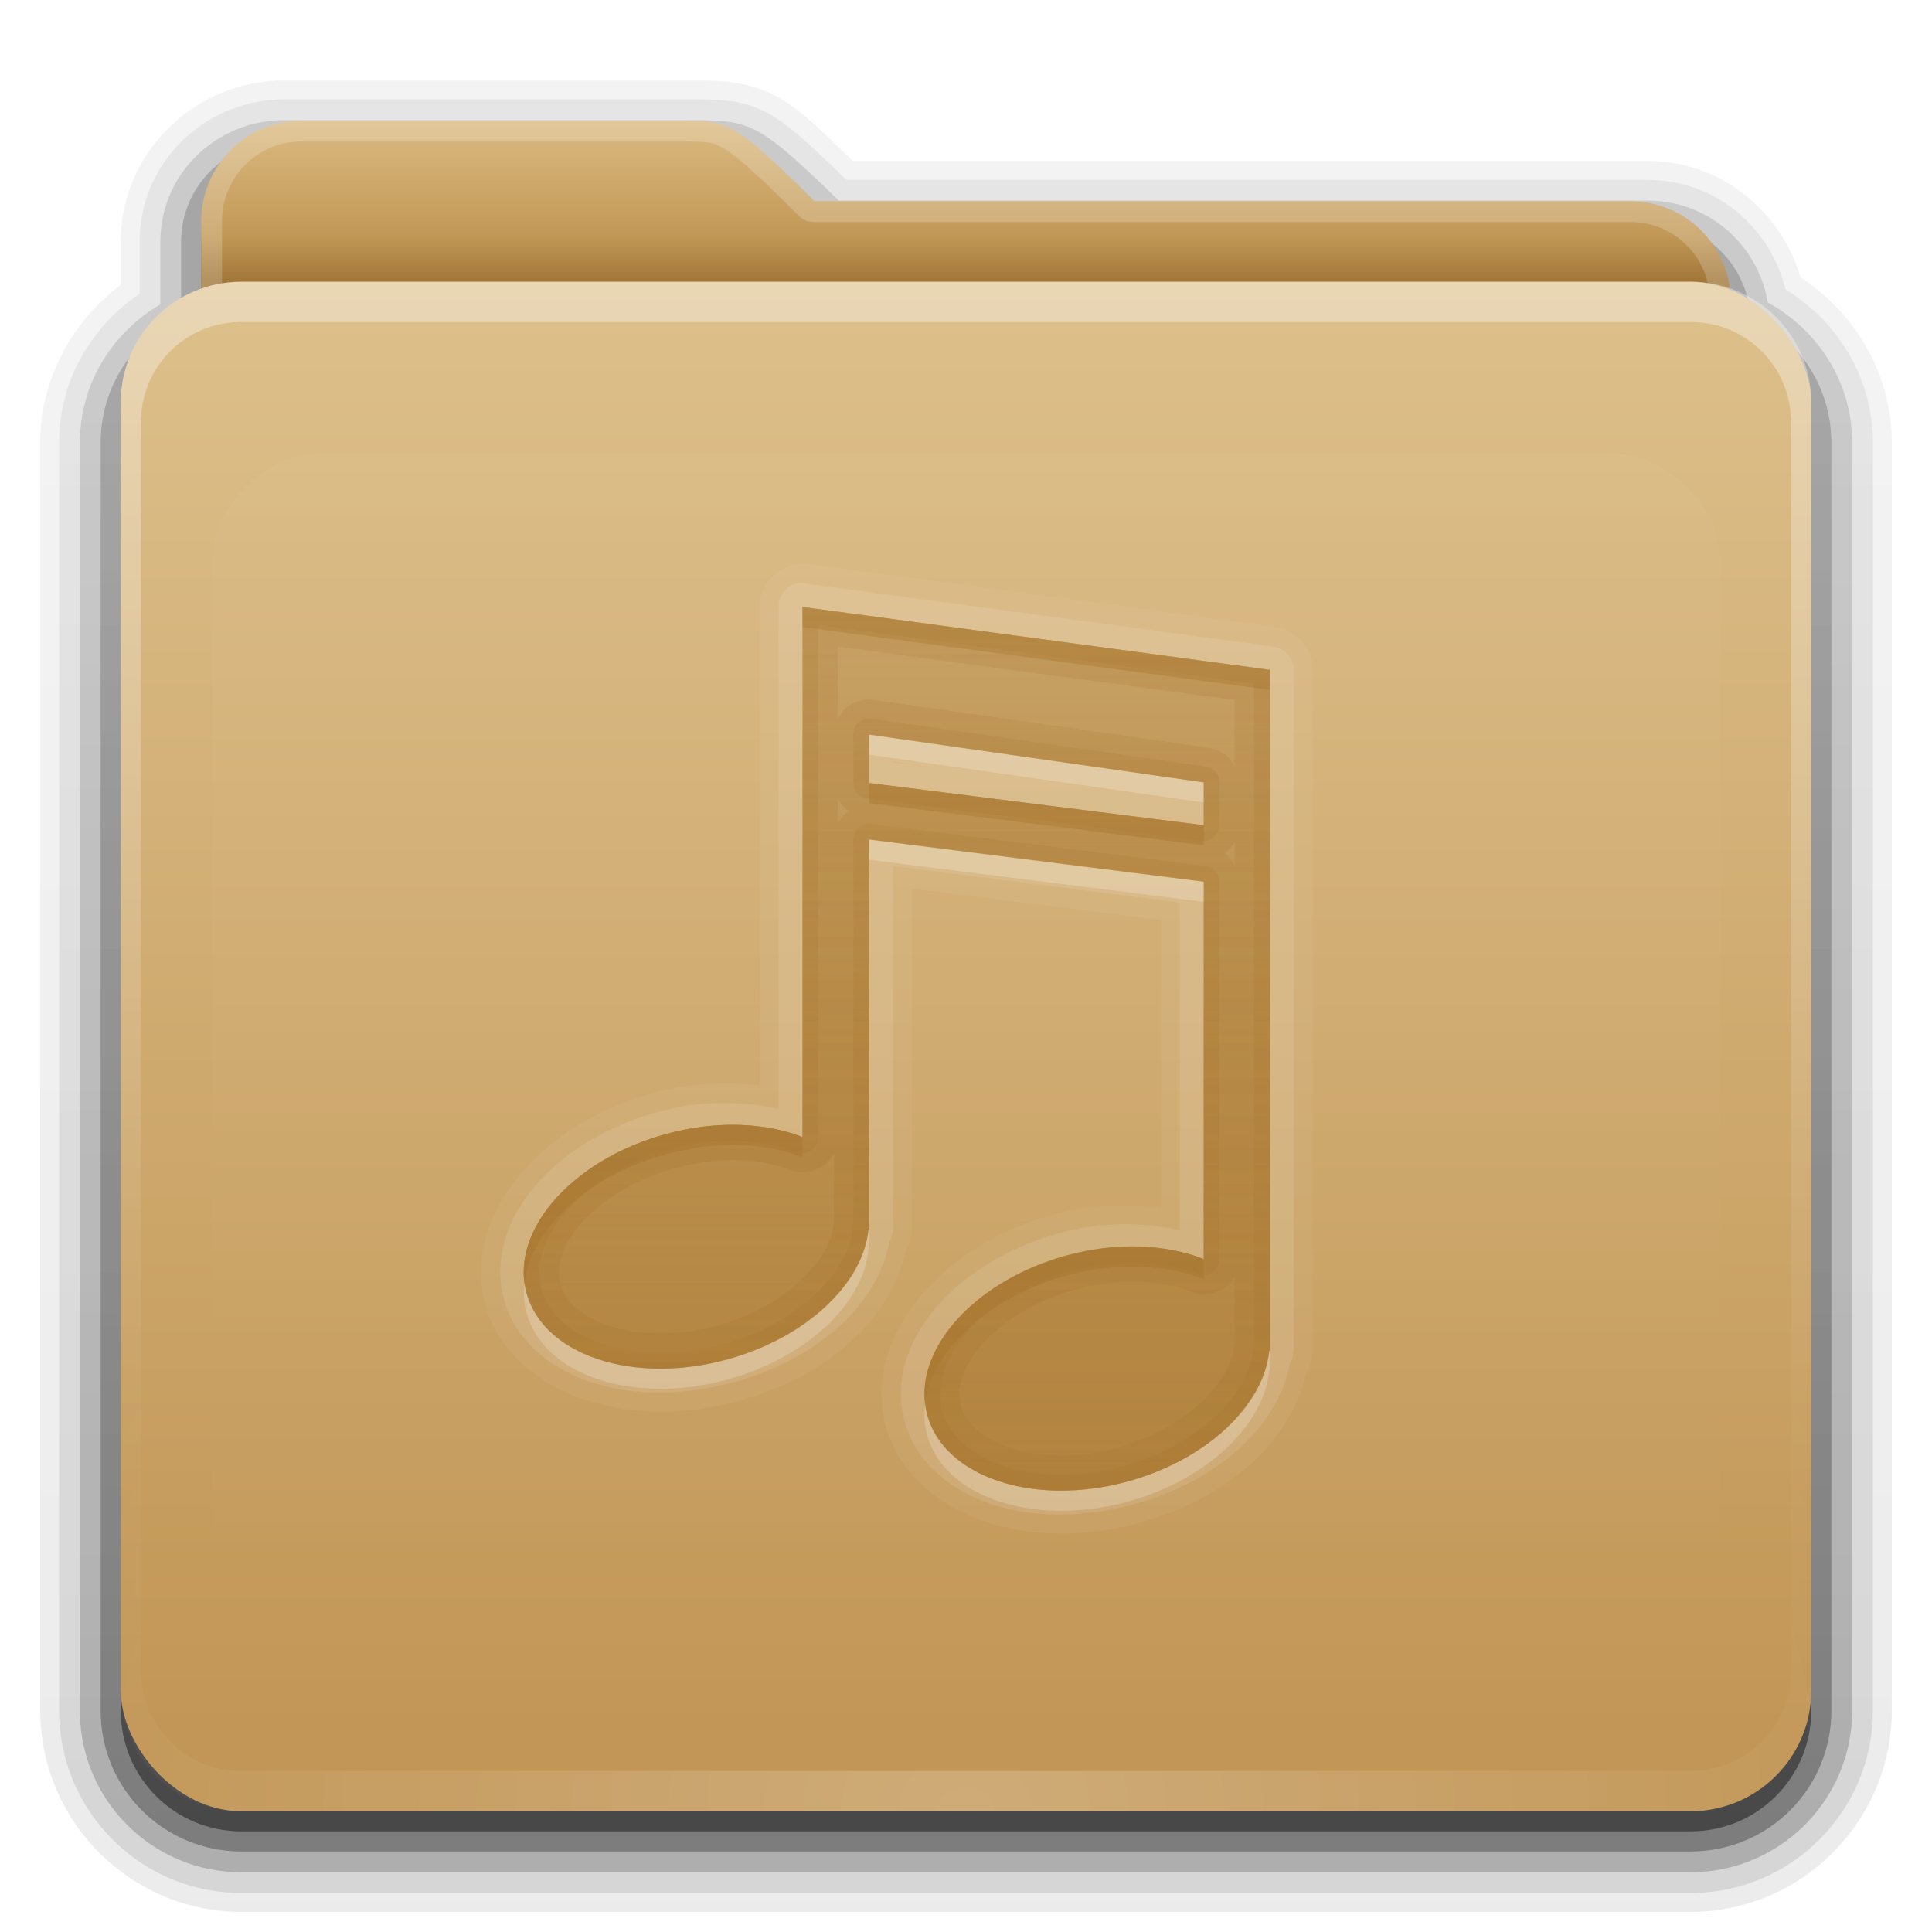 <?xml version="1.0" encoding="UTF-8" standalone="no"?>
<svg xmlns="http://www.w3.org/2000/svg" xmlns:xlink="http://www.w3.org/1999/xlink" version="1" width="96" height="96">
 <defs>
  <linearGradient id="linearGradient4008">
   <stop style="stop-color:#dab980;stop-opacity:1" offset="0"/>
   <stop style="stop-color:#c29856;stop-opacity:1" offset=".717"/>
   <stop style="stop-color:#a2773a;stop-opacity:1" offset="1"/>
  </linearGradient>
  <linearGradient id="linearGradient3874">
   <stop style="stop-color:#ffffff;stop-opacity:1" offset="0"/>
   <stop style="stop-color:#ffffff;stop-opacity:0" offset="1"/>
  </linearGradient>
  <linearGradient x1="11.794" y1="3.213" x2="11.794" y2="20.137" id="linearGradient3317" gradientUnits="userSpaceOnUse" gradientTransform="scale(1.06,0.944)">
   <stop style="stop-color:#c6953a;stop-opacity:1" offset="0"/>
   <stop style="stop-color:#ab7a1f;stop-opacity:1" offset="1"/>
  </linearGradient>
  <linearGradient x1="48.036" y1="25.911" x2="48.036" y2="85.821" id="linearGradient3361" xlink:href="#linearGradient3317" gradientUnits="userSpaceOnUse"/>
  <linearGradient id="linearGradient3187">
   <stop style="stop-color:#c29656;stop-opacity:1" offset="0"/>
   <stop style="stop-color:#ddc08b;stop-opacity:1" offset="1"/>
  </linearGradient>
  <linearGradient x1="45.448" y1="80.472" x2="45.448" y2="7.017" id="ButtonShadow" gradientUnits="userSpaceOnUse" gradientTransform="matrix(1.006,0,0,0.994,0,12)">
   <stop style="stop-color:#000000;stop-opacity:1" offset="0"/>
   <stop style="stop-color:#000000;stop-opacity:0.588" offset="1"/>
  </linearGradient>
  <linearGradient x1="48" y1="78" x2="48" y2="5.988" id="linearGradient3706" xlink:href="#linearGradient3187" gradientUnits="userSpaceOnUse" gradientTransform="translate(0,8)"/>
  <linearGradient x1="45.448" y1="80.472" x2="45.448" y2="5.297" id="linearGradient3664" xlink:href="#ButtonShadow" gradientUnits="userSpaceOnUse" gradientTransform="matrix(1.006,0,0,0.994,0,12)"/>
  <clipPath id="clipPath3860">
   <rect width="84" height="72" rx="6" ry="6" x="6" y="18" style="fill:#ff00ff;fill-opacity:1;"/>
  </clipPath>
  <linearGradient id="linearGradient3699">
   <stop style="stop-color:#aa7932;stop-opacity:0.784" offset="0"/>
   <stop style="stop-color:#aa7932;stop-opacity:0.392" offset="1"/>
  </linearGradient>
  <linearGradient x1="48.022" y1="22.933" x2="48.022" y2="81.481" id="linearGradient3123" xlink:href="#linearGradient3874" gradientUnits="userSpaceOnUse"/>
  <linearGradient x1="34.86" y1="16.275" x2="34.86" y2="26.987" id="linearGradient3105" xlink:href="#linearGradient4008" gradientUnits="userSpaceOnUse" gradientTransform="matrix(0.72,0,0,0.72,1.92,-5.52)"/>
  <linearGradient x1="43" y1="91" x2="43" y2="7" id="linearGradient3952" xlink:href="#ButtonShadow" gradientUnits="userSpaceOnUse"/>
  <linearGradient x1="45" y1="92" x2="45" y2="7" id="linearGradient3961" xlink:href="#ButtonShadow" gradientUnits="userSpaceOnUse"/>
  <linearGradient x1="45" y1="92" x2="45" y2="7" id="linearGradient3969" xlink:href="#ButtonShadow" gradientUnits="userSpaceOnUse"/>
  <linearGradient x1="45" y1="92" x2="45" y2="7" id="linearGradient3977" xlink:href="#ButtonShadow" gradientUnits="userSpaceOnUse"/>
  <linearGradient x1="45" y1="92" x2="45" y2="7" id="linearGradient3986" xlink:href="#ButtonShadow" gradientUnits="userSpaceOnUse"/>
  <linearGradient x1="41.019" y1="75.72" x2="41.019" y2="31.848" id="linearGradient3089" xlink:href="#linearGradient3699" gradientUnits="userSpaceOnUse" gradientTransform="translate(0,-2)"/>
  <linearGradient x1="41.019" y1="75.72" x2="41.019" y2="31.848" id="linearGradient4297" xlink:href="#linearGradient3699" gradientUnits="userSpaceOnUse" gradientTransform="translate(0,-2)"/>
  <linearGradient x1="41.019" y1="75.72" x2="41.019" y2="31.848" id="linearGradient4310" xlink:href="#linearGradient3699" gradientUnits="userSpaceOnUse" gradientTransform="translate(0,-2)"/>
  <linearGradient x1="41.019" y1="75.72" x2="41.019" y2="31.848" id="linearGradient4323" xlink:href="#linearGradient3699" gradientUnits="userSpaceOnUse" gradientTransform="translate(0,-2)"/>
  <radialGradient cx="48" cy="90.172" r="42" fx="48" fy="90.172" id="radialGradient2874" xlink:href="#linearGradient3737-5" gradientUnits="userSpaceOnUse" gradientTransform="matrix(1.157,0,0,0.996,-7.551,0.197)"/>
  <linearGradient id="linearGradient3737-5">
   <stop style="stop-color:#ffffff;stop-opacity:1" offset="0"/>
   <stop style="stop-color:#ffffff;stop-opacity:0" offset="1"/>
  </linearGradient>
  <linearGradient id="linearGradient3737">
   <stop style="stop-color:#ffffff;stop-opacity:1" offset="0"/>
   <stop style="stop-color:#ffffff;stop-opacity:0" offset="1"/>
  </linearGradient>
  <linearGradient x1="36.357" y1="16" x2="36.357" y2="73.995" id="linearGradient3916" xlink:href="#linearGradient3737" gradientUnits="userSpaceOnUse"/>
  <linearGradient x1="41.019" y1="75.72" x2="41.019" y2="31.848" id="linearGradient3300" xlink:href="#linearGradient3699" gradientUnits="userSpaceOnUse" gradientTransform="translate(0,-2)"/>
  <filter id="filter3057" x="0" y="0" width="1" height="1" color-interpolation-filters="sRGB">
   <feColorMatrix type="saturate" values="0"/>
  </filter>
  <filter id="filter3061" x="0" y="0" width="1" height="1" color-interpolation-filters="sRGB">
   <feColorMatrix type="saturate" values="0"/>
  </filter>
  <filter id="filter3065" x="0" y="0" width="1" height="1" color-interpolation-filters="sRGB">
   <feColorMatrix type="saturate" values="0"/>
  </filter>
  <filter id="filter3069" x="0" y="0" width="1" height="1" color-interpolation-filters="sRGB">
   <feColorMatrix type="saturate" values="0"/>
  </filter>
  <filter id="filter3073" x="0" y="0" width="1" height="1" color-interpolation-filters="sRGB">
   <feColorMatrix type="saturate" values="0"/>
  </filter>
 </defs>
 <g style="display:none">
  <path d="M 14.969,8.803 C 13.329,8.803 12,10.085 12,11.678 L 12,19 c -3.324,0 -7,2.676 -7,6 l 0,61 c 0,3.324 2.676,6 6,6 l 74,0 c 3.324,0 6,-2.676 6,-6 l 0,-61 c 0,-3.324 -3.747,-6 -7.071,-6 l 0,-0.135 c 0,-2.389 -1.978,-4.312 -4.438,-4.312 l -43.335,0 -1.469,-2.875 C 33.954,10.253 33.359,8.803 31.719,8.803 l -16.75,0 z" style="opacity:0.9;fill:url(#linearGradient3664);fill-opacity:1;filter:url(#filter3174)"/>
 </g>
 <g style="filter:url(#filter3057)">
  <path d="M 14.125,4 C 9.691,4 6,7.568 6,12 l 0,2.156 C 3.624,15.958 2,18.759 2,22 l 0,63 c 0,5.504 4.496,10 10,10 l 72,0 c 5.504,0 10,-4.496 10,-10 L 94,22 C 94,18.517 92.147,15.547 89.469,13.781 88.482,10.492 85.526,8 81.875,8 l -39.5,0 C 40.972,6.645 39.835,5.49 38.688,4.844 37.192,4.001 35.757,4.03 34.875,4 a 0.928,0.928 0 0 0 -0.031,0 c -0.001,-1.73e-5 -0.03,-1.73e-5 -0.031,0 L 34.781,4 14.125,4 z" style="opacity:0.08;fill:url(#linearGradient3986);fill-opacity:1;"/>
  <path d="M 14.125,4.938 C 10.184,4.938 6.938,8.081 6.938,12 l 0,2.594 c -2.383,1.622 -4,4.294 -4,7.406 l 0,63 c 0,5.001 4.061,9.062 9.062,9.062 l 72,0 c 5.001,0 9.062,-4.061 9.062,-9.062 l 0,-63 c 0,-3.261 -1.773,-6.04 -4.344,-7.625 C 87.958,11.279 85.241,8.938 81.875,8.938 l -39.812,0 C 40.465,7.396 39.29,6.26 38.219,5.656 36.946,4.939 35.771,4.969 34.844,4.938 a 1.044,1.044 0 0 0 -0.031,0 c -10e-7,0 -0.031,0 -0.031,0 l -20.656,0 z" style="opacity:0.1;fill:url(#linearGradient3977);fill-opacity:1;"/>
  <path d="M 14.125,5.969 C 10.736,5.969 7.969,8.657 7.969,12 l 0,3.125 c -2.375,1.394 -4,3.92 -4,6.875 l 0,63 c 0,4.438 3.593,8.031 8.031,8.031 l 72,0 c 4.438,0 8.031,-3.593 8.031,-8.031 l 0,-63 c 0,-3.032 -1.712,-5.604 -4.188,-6.969 -0.492,-2.86 -2.929,-5.062 -5.969,-5.062 l -40.188,0 C 39.853,8.194 38.679,7.103 37.719,6.562 36.681,5.978 35.778,6.001 34.812,5.969 a 1.044,1.044 0 0 0 -0.031,0 l -20.656,0 z" style="opacity:0.2;fill:url(#linearGradient3969);fill-opacity:1;"/>
  <path d="M 14.125,7 C 11.282,7 9,9.23 9,12 l 0,3.688 C 6.636,16.809 5,19.2 5,22 l 0,63 c 0,3.878 3.122,7 7,7 l 72,0 c 3.878,0 7,-3.122 7,-7 L 91,22 C 91,19.19 89.347,16.804 86.969,15.688 86.799,13.069 84.607,11 81.875,11 l -40.594,0 c -4.221,-4.112 -4.503,-3.933 -6.5,-4 L 14.125,7 z" style="opacity:0.3;fill:url(#linearGradient3961);fill-opacity:1;"/>
  <path d="m 15,7 c -2.77,0 -5,2.23 -5,5 l 0,3.344 C 7.666,16.165 6,18.379 6,21 l 0,64 c 0,3.324 2.676,6 6,6 l 72,0 c 3.324,0 6,-2.676 6,-6 L 90,21 C 90,18.358 88.3,16.149 85.938,15.344 85.611,12.893 83.542,11 81,11 L 40.469,11 C 36.356,6.888 36.102,7.067 34.156,7 L 15,7 z" style="opacity:0.45;fill:url(#linearGradient3952);fill-opacity:1;"/>
 </g>
 <g style="filter:url(#filter3061)">
  <rect width="75" height="62.679" rx="6" ry="6" x="10.54" y="23.14" style="fill:url(#linearGradient3361);fill-opacity:1;"/>
  <path d="m 15,6 c -2.77,0 -5,2.23 -5,5 l 0,59.812 c 0,2.393 1.919,4.312 4.312,4.312 l 67.375,0 C 84.081,75.125 86,73.206 86,70.812 L 86,15 c 0,-2.77 -2.23,-5 -5,-5 L 40.469,10 C 36.356,5.888 36.102,6.067 34.156,6 z" style="fill:url(#linearGradient3105);fill-opacity:1;"/>
  <path d="m 15,6 c -2.77,0 -5,2.23 -5,5 l 0,59.812 c 0,2.393 1.919,4.312 4.312,4.312 l 67.375,0 C 84.081,75.125 86,73.206 86,70.812 L 86,15 c 0,-2.77 -2.23,-5 -5,-5 L 40.469,10 C 36.356,5.888 36.102,6.067 34.156,6 L 15,6 z m 0,1.031 19.125,0 0.031,0 c 0.965,0.031 1.193,-0.017 1.812,0.344 0.63,0.367 1.707,1.332 3.75,3.375 a 1.044,1.044 0 0 0 0.75,0.281 l 40.531,0 c 2.21,0 3.969,1.759 3.969,3.969 l 0,55.812 c 0,1.835 -1.446,3.281 -3.281,3.281 l -67.375,0 c -1.835,0 -3.281,-1.446 -3.281,-3.281 l 0,-59.812 c 0,-2.21 1.759,-3.969 3.969,-3.969 z" style="opacity:0.2;fill:#ffffff;fill-opacity:1;"/>
 </g>
 <g style="filter:url(#filter3065)">
  <rect width="84" height="76" rx="6" ry="6" x="6" y="14" style="fill:url(#linearGradient3706);fill-opacity:1;"/>
  <path d="m 12,14 c -3.324,0 -6,2.676 -6,6 l 0,2 0,60 0,2 c 0,0.335 0.041,0.651 0.094,0.969 0.049,0.296 0.097,0.597 0.188,0.875 0.01,0.03 0.021,0.064 0.031,0.094 0.099,0.288 0.235,0.547 0.375,0.812 0.145,0.274 0.316,0.536 0.5,0.781 0.184,0.246 0.374,0.473 0.594,0.688 0.44,0.428 0.943,0.815 1.5,1.094 0.279,0.14 0.573,0.247 0.875,0.344 -0.256,-0.1 -0.487,-0.236 -0.719,-0.375 -0.007,-0.004 -0.024,0.004 -0.031,0 -0.032,-0.019 -0.062,-0.043 -0.094,-0.062 -0.12,-0.077 -0.231,-0.164 -0.344,-0.25 -0.106,-0.081 -0.213,-0.161 -0.312,-0.25 C 8.478,88.557 8.309,88.373 8.156,88.188 8.049,88.057 7.938,87.922 7.844,87.781 7.819,87.743 7.805,87.695 7.781,87.656 7.716,87.553 7.651,87.452 7.594,87.344 7.493,87.149 7.388,86.928 7.312,86.719 7.305,86.697 7.289,86.678 7.281,86.656 7.249,86.564 7.245,86.469 7.219,86.375 7.188,86.268 7.148,86.172 7.125,86.062 7.052,85.721 7,85.364 7,85 L 7,83 7,23 7,21 c 0,-2.782 2.218,-5 5,-5 l 2,0 68,0 2,0 c 2.782,0 5,2.218 5,5 l 0,2 0,60 0,2 c 0,0.364 -0.052,0.721 -0.125,1.062 -0.044,0.207 -0.088,0.398 -0.156,0.594 -0.008,0.022 -0.023,0.041 -0.031,0.062 -0.063,0.174 -0.138,0.367 -0.219,0.531 -0.042,0.083 -0.079,0.17 -0.125,0.25 -0.055,0.097 -0.127,0.188 -0.188,0.281 -0.094,0.141 -0.205,0.276 -0.312,0.406 -0.143,0.174 -0.303,0.347 -0.469,0.5 -0.011,0.01 -0.02,0.021 -0.031,0.031 -0.138,0.126 -0.285,0.234 -0.438,0.344 -0.103,0.073 -0.204,0.153 -0.312,0.219 -0.007,0.004 -0.024,-0.004 -0.031,0 -0.232,0.139 -0.463,0.275 -0.719,0.375 0.302,-0.097 0.596,-0.204 0.875,-0.344 0.557,-0.279 1.06,-0.666 1.5,-1.094 0.22,-0.214 0.409,-0.442 0.594,-0.688 0.184,-0.246 0.355,-0.508 0.5,-0.781 0.14,-0.265 0.276,-0.525 0.375,-0.812 0.01,-0.031 0.021,-0.063 0.031,-0.094 0.09,-0.278 0.139,-0.579 0.188,-0.875 C 89.959,84.651 90,84.335 90,84 l 0,-2 0,-60 0,-2 c 0,-3.324 -2.676,-6 -6,-6 z" style="opacity:0.35;fill:url(#linearGradient3916);fill-opacity:1;"/>
  <path d="M 12,90 C 8.676,90 6,87.324 6,84 L 6,82 6,26 6,24 c 0,-0.335 0.041,-0.651 0.094,-0.969 0.049,-0.296 0.097,-0.597 0.188,-0.875 0.01,-0.03 0.021,-0.064 0.031,-0.094 0.099,-0.288 0.235,-0.547 0.375,-0.812 0.145,-0.274 0.316,-0.536 0.5,-0.781 0.184,-0.246 0.374,-0.473 0.594,-0.688 0.44,-0.428 0.943,-0.815 1.5,-1.094 0.279,-0.14 0.573,-0.247 0.875,-0.344 -0.256,0.1 -0.487,0.236 -0.719,0.375 -0.007,0.004 -0.024,-0.004 -0.031,0 -0.032,0.019 -0.062,0.043 -0.094,0.062 -0.12,0.077 -0.231,0.164 -0.344,0.25 -0.106,0.081 -0.213,0.161 -0.312,0.25 -0.178,0.161 -0.347,0.345 -0.5,0.531 -0.108,0.13 -0.218,0.265 -0.312,0.406 -0.025,0.038 -0.038,0.086 -0.062,0.125 -0.065,0.103 -0.13,0.205 -0.188,0.312 -0.101,0.195 -0.206,0.416 -0.281,0.625 C 7.305,21.303 7.289,21.322 7.281,21.344 7.249,21.436 7.245,21.531 7.219,21.625 7.188,21.732 7.148,21.828 7.125,21.938 7.052,22.279 7,22.636 7,23 l 0,2 0,56 0,2 c 0,2.782 2.218,5 5,5 l 2,0 68,0 2,0 c 2.782,0 5,-2.218 5,-5 l 0,-2 0,-56 0,-2 c 0,-0.364 -0.052,-0.721 -0.125,-1.062 -0.044,-0.207 -0.088,-0.398 -0.156,-0.594 -0.008,-0.022 -0.023,-0.041 -0.031,-0.062 -0.063,-0.174 -0.138,-0.367 -0.219,-0.531 -0.042,-0.083 -0.079,-0.17 -0.125,-0.25 -0.055,-0.097 -0.127,-0.188 -0.188,-0.281 -0.094,-0.141 -0.205,-0.276 -0.312,-0.406 -0.143,-0.174 -0.303,-0.347 -0.469,-0.5 -0.011,-0.01 -0.02,-0.021 -0.031,-0.031 -0.138,-0.126 -0.285,-0.234 -0.438,-0.344 -0.103,-0.073 -0.204,-0.153 -0.312,-0.219 -0.007,-0.004 -0.024,0.004 -0.031,0 -0.232,-0.139 -0.463,-0.275 -0.719,-0.375 0.302,0.097 0.596,0.204 0.875,0.344 0.557,0.279 1.06,0.666 1.5,1.094 0.22,0.214 0.409,0.442 0.594,0.688 0.184,0.246 0.355,0.508 0.5,0.781 0.14,0.265 0.276,0.525 0.375,0.812 0.01,0.031 0.021,0.063 0.031,0.094 0.09,0.278 0.139,0.579 0.188,0.875 C 89.959,23.349 90,23.665 90,24 l 0,2 0,56 0,2 c 0,3.324 -2.676,6 -6,6 l -72,0 z" style="opacity:0.2;fill:url(#radialGradient2874);fill-opacity:1;"/>
 </g>
 <g style="filter:url(#filter3069)">
  <path d="m 15.969,22.531 c -2.846,0.004 -5.433,2.592 -5.438,5.438 l 0,48.062 c 0.004,2.846 2.592,5.433 5.438,5.438 l 64.062,0 c 2.846,-0.004 5.433,-2.592 5.438,-5.438 l 0,-48.062 c -0.004,-2.846 -2.592,-5.433 -5.438,-5.438 z" clip-path="url(#clipPath3860)" style="opacity:0.15;fill:url(#linearGradient3123);fill-opacity:1;filter:url(#filter3870)"/>
 </g>
 <g style="filter:url(#filter3073)">
  <path d="m 39.719,28.031 a 2.129,2.129 0 0 0 -1.969,2.125 l 0,23.781 c -1.654,-0.178 -3.395,-0.141 -5.188,0.344 -2.697,0.73 -4.972,2.111 -6.562,3.906 -1.591,1.795 -2.54,4.174 -1.906,6.562 0.633,2.386 2.633,4.015 4.906,4.781 2.273,0.767 4.953,0.825 7.656,0.094 C 40.885,68.481 44.182,65.756 45,62.188 a 2.129,2.129 0 0 0 0.312,-1.094 l 0,-16.938 12.375,1.562 0,14.281 c -1.66,-0.188 -3.414,-0.176 -5.219,0.312 -2.702,0.731 -4.973,2.103 -6.562,3.906 -1.589,1.803 -2.541,4.204 -1.906,6.594 0.633,2.386 2.633,4.015 4.906,4.781 2.273,0.767 4.953,0.825 7.656,0.094 4.238,-1.146 7.528,-3.897 8.344,-7.469 a 2.129,2.129 0 0 0 0.312,-1.094 l 0,-33.844 a 2.129,2.129 0 0 0 -1.844,-2.125 l -23.219,-3.125 a 2.129,2.129 0 0 0 -0.438,0 z m 0.156,2.125 23.219,3.125 0,33.844 -0.031,0 c -0.263,2.69 -3.101,5.428 -7.062,6.5 -4.663,1.261 -9.116,-0.248 -9.938,-3.344 -0.822,-3.095 2.306,-6.645 6.969,-7.906 2.495,-0.675 4.931,-0.537 6.781,0.188 l 0,-18.75 -16.625,-2.094 0,19.375 -0.031,0 c -0.263,2.69 -3.101,5.397 -7.062,6.469 -4.663,1.261 -9.116,-0.248 -9.938,-3.344 -0.822,-3.095 2.306,-6.614 6.969,-7.875 2.495,-0.675 4.9,-0.568 6.75,0.156 l 0,-26.344 z m 3.312,6.344 0,2.406 16.625,2.094 0,-2.125 -16.625,-2.375 z" style="opacity:0.05;fill:#ffffff;fill-opacity:1;"/>
  <path d="m 39.688,28.969 a 1.179,1.179 0 0 0 -1,1.188 l 0,24.938 c -1.806,-0.377 -3.789,-0.439 -5.875,0.125 -2.534,0.686 -4.681,1.964 -6.125,3.594 -1.444,1.63 -2.191,3.705 -1.656,5.719 0.534,2.012 2.22,3.43 4.281,4.125 2.062,0.695 4.556,0.718 7.094,0.031 4.087,-1.106 7.182,-3.768 7.781,-6.969 a 1.179,1.179 0 0 0 0.156,-0.438 1.179,1.179 0 0 0 0,-0.062 1.179,1.179 0 0 0 0.031,-0.125 l 0,-18.062 14.25,1.812 0,16.281 c -1.81,-0.385 -3.812,-0.441 -5.906,0.125 -2.537,0.686 -4.682,1.987 -6.125,3.625 -1.443,1.638 -2.191,3.704 -1.656,5.719 0.534,2.012 2.22,3.43 4.281,4.125 2.062,0.695 4.556,0.718 7.094,0.031 4.093,-1.107 7.182,-3.797 7.781,-7 a 1.179,1.179 0 0 0 0.156,-0.438 1.179,1.179 0 0 0 0,-0.062 1.179,1.179 0 0 0 0.031,-0.125 l 0,-33.844 A 1.179,1.179 0 0 0 63.25,32.125 L 40.031,29 a 1.179,1.179 0 0 0 -0.219,-0.031 1.179,1.179 0 0 0 -0.125,0 z m 0.188,1.188 23.219,3.125 0,33.844 -0.031,0 c -0.263,2.69 -3.101,5.428 -7.062,6.5 -4.663,1.261 -9.116,-0.248 -9.938,-3.344 -0.822,-3.095 2.306,-6.645 6.969,-7.906 2.495,-0.675 4.931,-0.537 6.781,0.188 l 0,-18.75 -16.625,-2.094 0,19.375 -0.031,0 c -0.263,2.69 -3.101,5.397 -7.062,6.469 -4.663,1.261 -9.116,-0.248 -9.938,-3.344 -0.822,-3.095 2.306,-6.614 6.969,-7.875 2.495,-0.675 4.9,-0.568 6.75,0.156 l 0,-26.344 z m 3.312,6.344 0,2.406 16.625,2.094 0,-2.125 -16.625,-2.375 z m 1.188,1.344 1.875,0.281 -1.875,-0.25 0,-0.031 z" style="opacity:0.1;fill:#ffffff;fill-opacity:1;"/>
  <path d="m 39.881,30.164 -2e-6,26.346 c -1.85,-0.725 -4.268,-0.848 -6.763,-0.173 -4.663,1.261 -7.79,4.803 -6.968,7.898 0.822,3.095 5.269,4.588 9.932,3.326 3.962,-1.072 6.8,-3.789 7.063,-6.479 l 0.032,0 0,-19.375 16.632,2.097 0,18.76 c -1.85,-0.725 -4.268,-0.848 -6.763,-0.173 -4.663,1.261 -7.79,4.803 -6.968,7.898 0.822,3.095 5.269,4.588 9.932,3.326 3.962,-1.072 6.8,-3.789 7.063,-6.479 l 0.032,0 0,-33.85 -23.221,-3.121 z m 3.295,6.34 16.632,2.38 0,2.128 -16.632,-2.097 0,-2.412 z" style="opacity:0.9;fill:url(#linearGradient3089);fill-opacity:1;"/>
  <path d="m 39.875,30.156 0,26.344 c -1.85,-0.725 -4.255,-0.831 -6.75,-0.156 -4.663,1.261 -7.79,4.78 -6.969,7.875 0.822,3.095 5.274,4.605 9.938,3.344 3.962,-1.072 6.8,-3.778 7.062,-6.469 l 0.031,0 0,-19.375 16.625,2.094 0,18.75 c -1.85,-0.725 -4.286,-0.862 -6.781,-0.188 -4.663,1.261 -7.79,4.811 -6.969,7.906 0.822,3.095 5.274,4.605 9.938,3.344 3.962,-1.072 6.8,-3.81 7.062,-6.5 l 0.031,0 0,-33.844 -23.219,-3.125 z m 1.75,1.969 19.719,2.656 0,3.281 A 1.749,1.749 0 0 0 60.062,37.156 l -16.625,-2.375 a 1.749,1.749 0 0 0 -1.812,0.938 l 0,-3.594 z m 1.562,4.375 16.625,2.375 0,2.125 -16.625,-2.094 0,-2.406 z m -1.562,3.156 a 1.749,1.749 0 0 0 0.531,0.656 1.749,1.749 0 0 0 -0.531,0.625 l 0,-1.281 z m 19.719,2.188 0,1.156 a 1.749,1.749 0 0 0 -0.5,-0.594 1.749,1.749 0 0 0 0.5,-0.562 z m -19.906,15.438 0,3.469 a 1.749,1.749 0 0 0 -0.031,0.188 c -0.155,1.591 -2.333,4.005 -5.781,4.938 -2.026,0.548 -3.966,0.475 -5.375,0 -1.409,-0.475 -2.178,-1.235 -2.406,-2.094 -0.228,-0.857 0.071,-1.912 1.062,-3.031 0.992,-1.119 2.656,-2.169 4.688,-2.719 2.177,-0.589 4.231,-0.464 5.656,0.094 a 1.749,1.749 0 0 0 2.188,-0.844 z m 19.906,6.125 0,3.375 a 1.749,1.749 0 0 0 -0.031,0.188 c -0.156,1.592 -2.341,4.038 -5.781,4.969 -2.026,0.548 -3.966,0.475 -5.375,0 -1.409,-0.475 -2.178,-1.235 -2.406,-2.094 -0.227,-0.856 0.069,-1.936 1.062,-3.062 0.993,-1.127 2.66,-2.17 4.688,-2.719 2.16,-0.584 4.252,-0.437 5.688,0.125 a 1.749,1.749 0 0 0 2.156,-0.781 z" style="opacity:0.25;fill:url(#linearGradient4323);fill-opacity:1;"/>
  <path d="m 39.875,30.156 0,1 23.219,3.125 0,-1 -23.219,-3.125 z m 3.312,8.75 0,1 16.625,2.094 0,-1 -16.625,-2.094 z m -7.312,17 c -0.888,0.039 -1.814,0.184 -2.75,0.438 -4.437,1.2 -7.485,4.457 -7.062,7.438 0.289,-2.678 3.12,-5.371 7.062,-6.438 2.495,-0.675 4.9,-0.568 6.75,0.156 l 0,-1 c -1.156,-0.453 -2.52,-0.659 -4,-0.594 z m 20.781,6.031 c -1.148,-0.037 -2.377,0.1 -3.625,0.438 -4.372,1.183 -7.379,4.368 -7.062,7.312 0.379,-2.627 3.196,-5.267 7.062,-6.312 2.495,-0.675 4.931,-0.537 6.781,0.188 l 0,-1 c -0.925,-0.362 -2.009,-0.588 -3.156,-0.625 z" style="fill:url(#linearGradient4297);fill-opacity:1;"/>
  <path d="m 39.875,30.156 0,26.344 c -1.85,-0.725 -4.255,-0.831 -6.75,-0.156 -4.663,1.261 -7.79,4.78 -6.969,7.875 0.822,3.095 5.274,4.605 9.938,3.344 3.962,-1.072 6.8,-3.778 7.062,-6.469 l 0.031,0 0,-19.375 16.625,2.094 0,18.75 c -1.85,-0.725 -4.286,-0.862 -6.781,-0.188 -4.663,1.261 -7.79,4.811 -6.969,7.906 0.822,3.095 5.274,4.605 9.938,3.344 3.962,-1.072 6.8,-3.81 7.062,-6.5 l 0.031,0 0,-33.844 -23.219,-3.125 z m 0.781,0.906 21.656,2.906 0,32.938 a 0.791,0.791 0 0 0 -0.031,0.156 c -0.214,2.194 -2.774,4.805 -6.5,5.812 -2.193,0.593 -4.315,0.516 -5.938,-0.031 -1.623,-0.547 -2.703,-1.514 -3.031,-2.75 -0.328,-1.235 0.141,-2.644 1.281,-3.938 1.14,-1.294 2.962,-2.438 5.156,-3.031 2.344,-0.634 4.619,-0.464 6.281,0.188 a 0.791,0.791 0 0 0 1.062,-0.75 l 0,-18.75 a 0.791,0.791 0 0 0 -0.688,-0.781 l -16.625,-2.094 a 0.791,0.791 0 0 0 -0.875,0.781 l 0,19.156 A 0.791,0.791 0 0 0 42.375,61.031 c -0.214,2.193 -2.77,4.772 -6.5,5.781 -2.193,0.593 -4.315,0.516 -5.938,-0.031 -1.623,-0.547 -2.703,-1.514 -3.031,-2.75 -0.328,-1.235 0.142,-2.62 1.281,-3.906 1.14,-1.286 2.961,-2.437 5.156,-3.031 2.351,-0.636 4.592,-0.493 6.25,0.156 a 0.791,0.791 0 0 0 1.062,-0.75 l 0,-25.438 z m 2.406,4.656 A 0.791,0.791 0 0 0 42.406,36.5 l 0,2.406 a 0.791,0.791 0 0 0 0.688,0.781 l 16.625,2.094 A 0.791,0.791 0 0 0 60.594,41 l 0,-2.125 A 0.791,0.791 0 0 0 59.938,38.094 l -16.625,-2.375 a 0.791,0.791 0 0 0 -0.25,0 z m 0.125,0.781 16.625,2.375 0,2.125 -16.625,-2.094 0,-2.406 z" style="opacity:0.5;fill:url(#linearGradient4310);fill-opacity:1;"/>
  <path d="m 43.188,36.5 0,1 16.625,2.375 0,-1 -16.625,-2.375 z m 0,5.219 0,1 16.625,2.094 0,-1 -16.625,-2.094 z m -0.031,19.375 c -0.263,2.69 -3.101,5.397 -7.062,6.469 -4.663,1.261 -9.116,-0.248 -9.938,-3.344 -0.04,-0.15 -0.072,-0.285 -0.094,-0.438 -0.053,0.49 -0.033,0.959 0.094,1.438 0.822,3.095 5.274,4.605 9.938,3.344 3.962,-1.072 6.8,-3.778 7.062,-6.469 l 0.031,0 0,-1 -0.031,0 z M 63.062,67.125 c -0.263,2.69 -3.101,5.428 -7.062,6.5 -4.663,1.261 -9.116,-0.248 -9.938,-3.344 -0.046,-0.174 -0.072,-0.355 -0.094,-0.531 -0.068,0.521 -0.041,1.022 0.094,1.531 0.822,3.095 5.274,4.605 9.938,3.344 3.962,-1.072 6.8,-3.81 7.062,-6.5 l 0.031,0 0,-1 -0.031,0 z" style="opacity:0.2;fill:#ffffff;fill-opacity:1;"/>
  <path d="m 39.875,30.156 0,26.344 c -1.85,-0.725 -4.255,-0.831 -6.75,-0.156 -4.663,1.261 -7.79,4.78 -6.969,7.875 0.822,3.095 5.274,4.605 9.938,3.344 3.962,-1.072 6.8,-3.778 7.062,-6.469 l 0.031,0 0,-19.375 16.625,2.094 0,18.75 c -1.85,-0.725 -4.286,-0.862 -6.781,-0.188 -4.663,1.261 -7.79,4.811 -6.969,7.906 0.822,3.095 5.274,4.605 9.938,3.344 3.962,-1.072 6.8,-3.81 7.062,-6.5 l 0.031,0 0,-33.844 -23.219,-3.125 z m 1.75,1.969 19.719,2.656 0,3.281 A 1.749,1.749 0 0 0 60.062,37.156 l -16.625,-2.375 a 1.749,1.749 0 0 0 -1.812,0.938 l 0,-3.594 z m 1.562,4.375 16.625,2.375 0,2.125 -16.625,-2.094 0,-2.406 z m -1.562,3.156 a 1.749,1.749 0 0 0 0.531,0.656 1.749,1.749 0 0 0 -0.531,0.625 l 0,-1.281 z m 19.719,2.188 0,1.156 a 1.749,1.749 0 0 0 -0.5,-0.594 1.749,1.749 0 0 0 0.5,-0.562 z m -19.906,15.438 0,3.469 a 1.749,1.749 0 0 0 -0.031,0.188 c -0.155,1.591 -2.333,4.005 -5.781,4.938 -2.026,0.548 -3.966,0.475 -5.375,0 -1.409,-0.475 -2.178,-1.235 -2.406,-2.094 -0.228,-0.857 0.071,-1.912 1.062,-3.031 0.992,-1.119 2.656,-2.169 4.688,-2.719 2.177,-0.589 4.231,-0.464 5.656,0.094 a 1.749,1.749 0 0 0 2.188,-0.844 z m 19.906,6.125 0,3.375 a 1.749,1.749 0 0 0 -0.031,0.188 c -0.156,1.592 -2.341,4.038 -5.781,4.969 -2.026,0.548 -3.966,0.475 -5.375,0 -1.409,-0.475 -2.178,-1.235 -2.406,-2.094 -0.227,-0.856 0.069,-1.936 1.062,-3.062 0.993,-1.127 2.66,-2.17 4.688,-2.719 2.16,-0.584 4.252,-0.437 5.688,0.125 a 1.749,1.749 0 0 0 2.156,-0.781 z" style="opacity:0.25;fill:url(#linearGradient3300);fill-opacity:1;"/>
 </g>
</svg>
